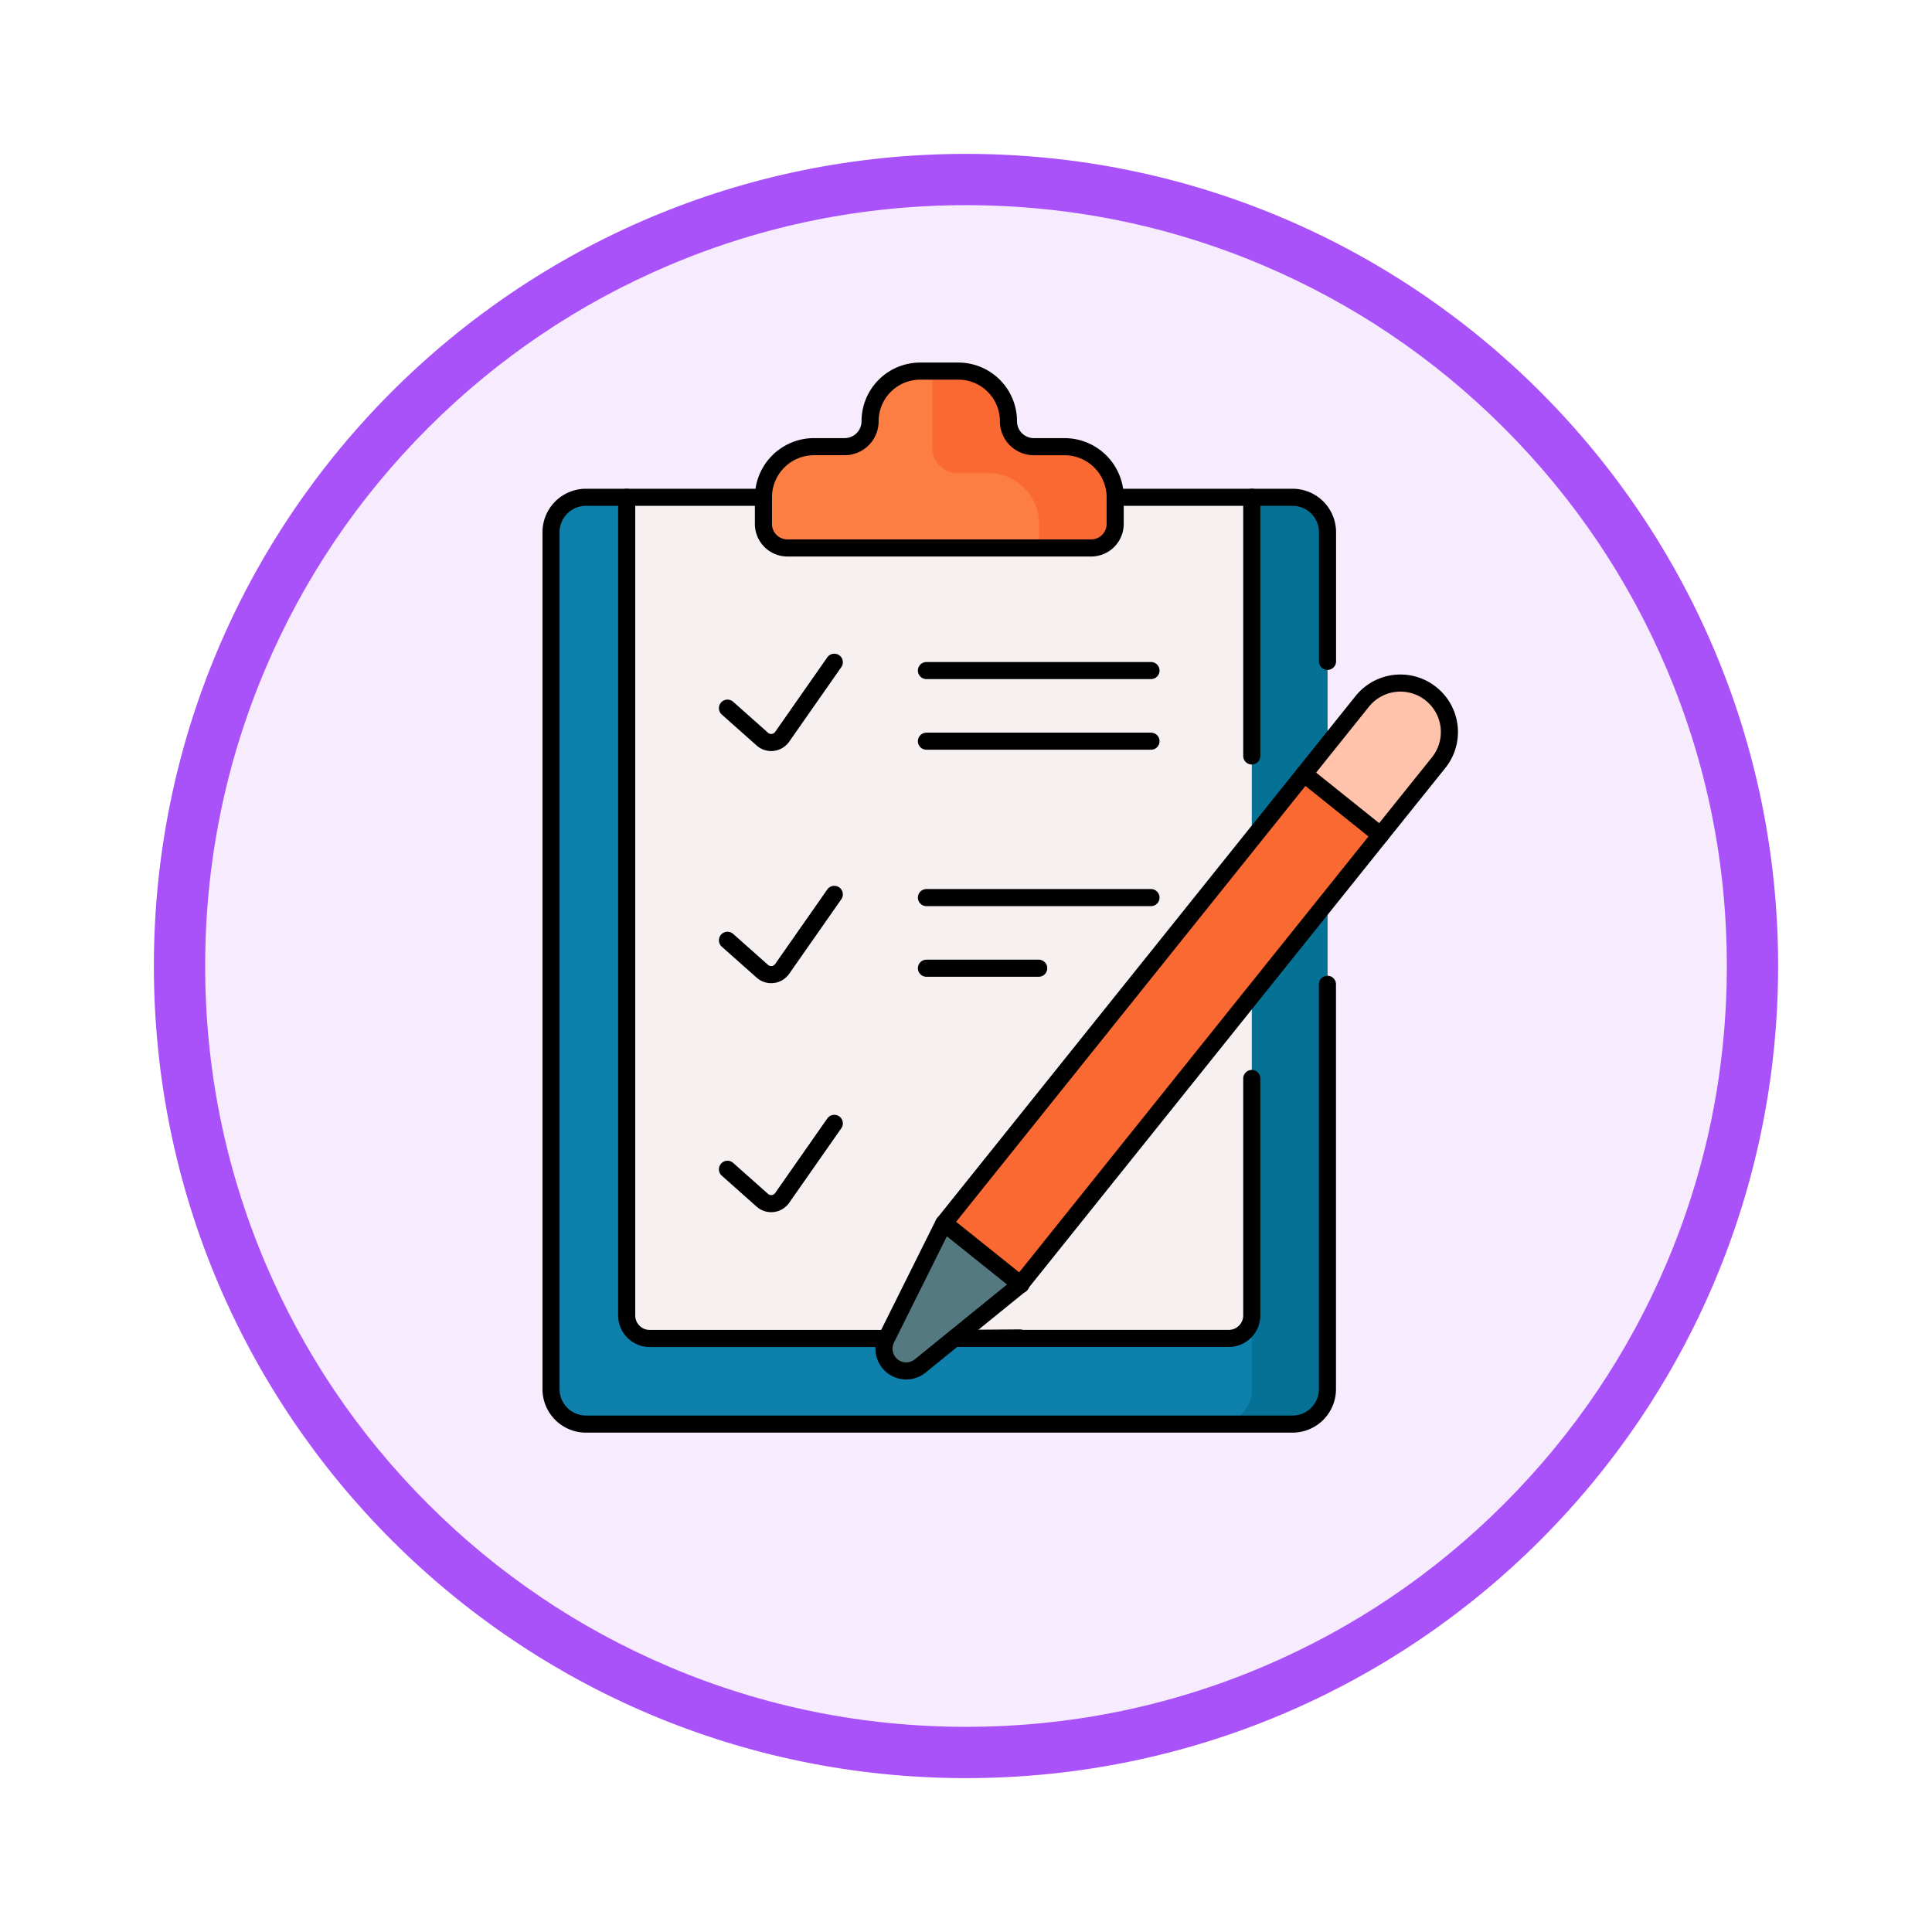 <svg xmlns="http://www.w3.org/2000/svg" xmlns:xlink="http://www.w3.org/1999/xlink" width="113" height="113" viewBox="0 0 113 113">
  <defs>
    <filter id="Trazado_982547" x="0" y="0" width="113" height="113" filterUnits="userSpaceOnUse">
      <feOffset dy="3" input="SourceAlpha"/>
      <feGaussianBlur stdDeviation="3" result="blur"/>
      <feFlood flood-opacity="0.161"/>
      <feComposite operator="in" in2="blur"/>
      <feComposite in="SourceGraphic"/>
    </filter>
    <clipPath id="clip-path">
      <path id="path6696" d="M0-682.665H63.446v63.446H0Z" transform="translate(0 682.665)"/>
    </clipPath>
  </defs>
  <g id="Grupo_1208312" data-name="Grupo 1208312" transform="translate(-1112 -1758.216)">
    <g id="Grupo_1208038" data-name="Grupo 1208038" transform="translate(0 -3869.209)">
      <g id="Grupo_1202104" data-name="Grupo 1202104" transform="translate(0 -1149.226)">
        <g id="Grupo_1201923" data-name="Grupo 1201923" transform="translate(-4174.49 4856.378)">
          <g id="Grupo_1176928" data-name="Grupo 1176928" transform="translate(5295.49 1926.273)">
            <g id="Grupo_1172322" data-name="Grupo 1172322" transform="translate(0 0)">
              <g id="Grupo_1164700" data-name="Grupo 1164700">
                <g id="Grupo_1160931" data-name="Grupo 1160931">
                  <g id="Grupo_1160749" data-name="Grupo 1160749">
                    <g id="Grupo_1158891" data-name="Grupo 1158891">
                      <g id="Grupo_1157406" data-name="Grupo 1157406">
                        <g id="Grupo_1155793" data-name="Grupo 1155793">
                          <g id="Grupo_1154704" data-name="Grupo 1154704">
                            <g id="Grupo_1150790" data-name="Grupo 1150790">
                              <g id="Grupo_1154214" data-name="Grupo 1154214">
                                <g id="Grupo_1152583" data-name="Grupo 1152583">
                                  <g id="Grupo_1146973" data-name="Grupo 1146973">
                                    <g id="Grupo_1146954" data-name="Grupo 1146954">
                                      <g transform="matrix(1, 0, 0, 1, -9, -6)" filter="url(#Trazado_982547)">
                                        <g id="Trazado_982547-2" data-name="Trazado 982547" transform="translate(9 6)" fill="#f6ecfe">
                                          <path d="M 47.5 93.5 C 41.289 93.5 35.265 92.284 29.595 89.886 C 24.118 87.569 19.198 84.252 14.973 80.027 C 10.748 75.802 7.431 70.882 5.114 65.405 C 2.716 59.735 1.5 53.711 1.5 47.5 C 1.5 41.289 2.716 35.265 5.114 29.595 C 7.431 24.118 10.748 19.198 14.973 14.973 C 19.198 10.748 24.118 7.431 29.595 5.114 C 35.265 2.716 41.289 1.5 47.5 1.5 C 53.711 1.5 59.735 2.716 65.405 5.114 C 70.882 7.431 75.802 10.748 80.027 14.973 C 84.252 19.198 87.569 24.118 89.886 29.595 C 92.284 35.265 93.5 41.289 93.5 47.5 C 93.5 53.711 92.284 59.735 89.886 65.405 C 87.569 70.882 84.252 75.802 80.027 80.027 C 75.802 84.252 70.882 87.569 65.405 89.886 C 59.735 92.284 53.711 93.5 47.5 93.5 Z" stroke="none"/>
                                          <path d="M 47.5 3 C 41.491 3 35.664 4.176 30.18 6.496 C 24.881 8.737 20.122 11.946 16.034 16.034 C 11.946 20.121 8.737 24.881 6.496 30.179 C 4.176 35.664 3 41.491 3 47.5 C 3 53.509 4.176 59.336 6.496 64.82 C 8.737 70.119 11.946 74.878 16.034 78.966 C 20.122 83.054 24.881 86.263 30.18 88.504 C 35.664 90.824 41.491 92 47.5 92 C 53.509 92 59.336 90.824 64.821 88.504 C 70.119 86.263 74.878 83.054 78.966 78.966 C 83.054 74.878 86.263 70.119 88.504 64.82 C 90.824 59.336 92 53.509 92 47.5 C 92 41.491 90.824 35.664 88.504 30.179 C 86.263 24.881 83.054 20.121 78.966 16.034 C 74.878 11.946 70.119 8.737 64.821 6.496 C 59.336 4.176 53.509 3 47.5 3 M 47.5 0 C 73.734 0 95 21.266 95 47.5 C 95 73.733 73.734 95 47.5 95 C 21.266 95 7.62939453125e-06 73.733 7.62939453125e-06 47.5 C 7.62939453125e-06 21.266 21.266 0 47.5 0 Z" stroke="none" fill="#aa52f9"/>
                                        </g>
                                      </g>
                                    </g>
                                  </g>
                                </g>
                              </g>
                            </g>
                          </g>
                        </g>
                      </g>
                    </g>
                  </g>
                </g>
              </g>
            </g>
          </g>
        </g>
      </g>
    </g>
    <g id="g6690" transform="translate(1138.777 2461.657)">
      <g id="g6692" transform="translate(0 -682.665)">
        <g id="g6694" transform="translate(0 0)" clip-path="url(#clip-path)">
          <g id="g6700" transform="translate(5.452 8.31)">
            <path id="path6702" d="M0-509.1v-50.119a2.044,2.044,0,0,1,2.044-2.044H43.367a2.044,2.044,0,0,1,2.044,2.044V-509.1a2.044,2.044,0,0,1-2.044,2.044H2.044A2.044,2.044,0,0,1,0-509.1" transform="translate(0 561.261)" fill="#0e80ac"/>
          </g>
          <g id="g6704" transform="translate(44.398 8.31)">
            <path id="path6706" d="M-43.149,0h-2.377V52.163a2.044,2.044,0,0,1-2.044,2.044h4.421a2.044,2.044,0,0,0,2.044-2.044V2.044A2.044,2.044,0,0,0-43.149,0" transform="translate(47.571)" fill="#057195"/>
          </g>
          <g id="g6708" transform="translate(9.877 8.31)">
            <path id="path6710" d="M0,0V47.848A1.348,1.348,0,0,0,1.348,49.2H35.213a1.348,1.348,0,0,0,1.348-1.348V0Z" fill="#f7f0f0"/>
          </g>
          <g id="g6712" transform="translate(17.871 0.929)">
            <path id="path6714" d="M-139.907-28.607h0a2.931,2.931,0,0,0-2.931-2.931h-2.235A2.931,2.931,0,0,0-148-28.607a1.487,1.487,0,0,1-1.487,1.487h-1.789a2.962,2.962,0,0,0-2.962,2.962V-22.6a1.406,1.406,0,0,0,1.406,1.406h17.761a1.406,1.406,0,0,0,1.406-1.406v-1.556a2.962,2.962,0,0,0-2.962-2.962h-1.789a1.487,1.487,0,0,1-1.487-1.487" transform="translate(154.242 31.539)" fill="#fd7e42"/>
          </g>
          <g id="g6716" transform="translate(27.762 0.929)">
            <path id="path6718" d="M-75.339-43.12h-1.789a1.487,1.487,0,0,1-1.487-1.487,2.931,2.931,0,0,0-2.931-2.931h-1.513v4.48a1.487,1.487,0,0,0,1.487,1.487h1.789a2.962,2.962,0,0,1,2.962,2.962V-37.2h3.038A1.406,1.406,0,0,0-72.377-38.6v-1.556a2.962,2.962,0,0,0-2.962-2.962" transform="translate(83.058 47.539)" fill="#fa6931"/>
          </g>
          <g id="g6720" transform="translate(15.772 17.956)">
            <path id="path6722" d="M0-26.2l2.037,1.811A.783.783,0,0,0,3.2-24.527l3.048-4.359" transform="translate(0 28.887)" fill="none" stroke="#000" stroke-linecap="round" stroke-linejoin="round" stroke-miterlimit="10" stroke-width="1"/>
          </g>
          <g id="g6724" transform="translate(15.772 31.533)">
            <path id="path6726" d="M0-26.2l2.037,1.811A.783.783,0,0,0,3.2-24.527l3.048-4.359" transform="translate(0 28.887)" fill="none" stroke="#000" stroke-linecap="round" stroke-linejoin="round" stroke-miterlimit="10" stroke-width="1"/>
          </g>
          <g id="g6728" transform="translate(15.772 44.927)">
            <path id="path6730" d="M0-26.2l2.037,1.811A.783.783,0,0,0,3.2-24.527l3.048-4.359" transform="translate(0 28.887)" fill="none" stroke="#000" stroke-linecap="round" stroke-linejoin="round" stroke-miterlimit="10" stroke-width="1"/>
          </g>
          <g id="g6732" transform="translate(27.409 18.444)">
            <path id="path6734" d="M0,0H13.134" transform="translate(0 0)" fill="none" stroke="#000" stroke-linecap="round" stroke-linejoin="round" stroke-miterlimit="10" stroke-width="1"/>
          </g>
          <g id="g6736" transform="translate(27.409 22.575)">
            <path id="path6738" d="M0,0H13.134" fill="none" stroke="#000" stroke-linecap="round" stroke-linejoin="round" stroke-miterlimit="10" stroke-width="1"/>
          </g>
          <g id="g6740" transform="translate(27.409 31.723)">
            <path id="path6742" d="M0,0H13.134" transform="translate(0 0)" fill="none" stroke="#000" stroke-linecap="round" stroke-linejoin="round" stroke-miterlimit="10" stroke-width="1"/>
          </g>
          <g id="g6744" transform="translate(27.409 35.853)">
            <path id="path6746" d="M0,0H6.567" transform="translate(0 0)" fill="none" stroke="#000" stroke-linecap="round" stroke-linejoin="round" stroke-miterlimit="10" stroke-width="1"/>
          </g>
          <g id="g6748" transform="translate(38.444 8.31)">
            <path id="path6750" d="M-121.2-93.658v-7.552a2.044,2.044,0,0,0-2.044-2.044h-10.375" transform="translate(133.624 103.254)" fill="none" stroke="#000" stroke-linecap="round" stroke-linejoin="round" stroke-miterlimit="10" stroke-width="1"/>
          </g>
          <g id="g6752" transform="translate(5.452 8.31)">
            <path id="path6754" d="M-121.2,0H-131.58a2.044,2.044,0,0,0-2.044,2.044V52.163a2.044,2.044,0,0,0,2.044,2.044h41.323a2.044,2.044,0,0,0,2.044-2.044V28.484" transform="translate(133.624)" fill="none" stroke="#000" stroke-linecap="round" stroke-linejoin="round" stroke-miterlimit="10" stroke-width="1"/>
          </g>
          <g id="g6756" transform="translate(17.871 0.929)">
            <path id="path6758" d="M-139.907-28.607h0a2.931,2.931,0,0,0-2.931-2.931h-2.235A2.931,2.931,0,0,0-148-28.607a1.487,1.487,0,0,1-1.487,1.487h-1.789a2.962,2.962,0,0,0-2.962,2.962V-22.6a1.406,1.406,0,0,0,1.406,1.406h17.761a1.406,1.406,0,0,0,1.406-1.406v-1.556a2.962,2.962,0,0,0-2.962-2.962h-1.789A1.487,1.487,0,0,1-139.907-28.607Z" transform="translate(154.242 31.539)" fill="none" stroke="#000" stroke-linecap="round" stroke-linejoin="round" stroke-miterlimit="10" stroke-width="1"/>
          </g>
          <g id="g6760" transform="translate(9.877 8.31)">
            <path id="path6762" d="M0,0V47.848A1.348,1.348,0,0,0,1.348,49.2H16.74" fill="none" stroke="#000" stroke-linecap="round" stroke-linejoin="round" stroke-miterlimit="10" stroke-width="1"/>
          </g>
          <g id="g6764" transform="translate(46.438 8.31)">
            <path id="path6766" d="M0-147.667V-162.8" transform="translate(0 162.797)" fill="none" stroke="#000" stroke-linecap="round" stroke-linejoin="round" stroke-miterlimit="10" stroke-width="1"/>
          </g>
          <g id="g6768" transform="translate(29.022 42.303)">
            <path id="path6770" d="M-37.655-148.112l-3.858.028h16.068a1.348,1.348,0,0,0,1.348-1.348v-13.856" transform="translate(41.513 163.288)" fill="none" stroke="#000" stroke-linecap="round" stroke-linejoin="round" stroke-miterlimit="10" stroke-width="1"/>
          </g>
          <g id="g6772" transform="translate(24.925 23.818)">
            <path id="path6774" d="M-287.186-28.231l-3.609-2.893-1.243.672L-313.124-4.144l-3.352,6.731a1.3,1.3,0,0,0,.35,1.591,1.3,1.3,0,0,0,1.629,0l5.839-4.737,21.085-26.308Z" transform="translate(316.612 31.124)" fill="#fa6931"/>
          </g>
          <g id="g6776" transform="translate(24.935 50.762)">
            <path id="path6778" d="M-34.231,0-37.6,6.768a1.305,1.305,0,0,0,.352,1.6,1.305,1.305,0,0,0,1.638,0L-29.739,3.6Z" transform="translate(37.738)" fill="#557981"/>
          </g>
          <g id="g6780" transform="translate(49.499 19.176)">
            <path id="path6782" d="M-72.447-6.139h0a2.862,2.862,0,0,0-4.024.443l-3.4,4.242,4.467,3.58L-72-2.116a2.862,2.862,0,0,0-.443-4.024" transform="translate(79.87 6.768)" fill="#ffc3ab"/>
          </g>
          <g id="g6784" transform="translate(24.925 24.49)">
            <path id="path6786" d="M-239.83,0l-21.085,26.308-3.352,6.731a1.3,1.3,0,0,0,.35,1.591,1.3,1.3,0,0,0,1.629,0l5.839-4.737L-235.363,3.58" transform="translate(264.403)" fill="none" stroke="#000" stroke-linecap="round" stroke-linejoin="round" stroke-miterlimit="10" stroke-width="1"/>
          </g>
          <g id="g6788" transform="translate(28.442 50.762)">
            <path id="path6790" d="M-43.838-35.136l-4.492-3.6" transform="translate(48.329 38.736)" fill="none" stroke="#000" stroke-linecap="round" stroke-linejoin="round" stroke-miterlimit="10" stroke-width="1"/>
          </g>
          <g id="g6792" transform="translate(49.499 19.176)">
            <path id="path6794" d="M-72.447-6.139h0a2.862,2.862,0,0,0-4.024.443l-3.4,4.242,4.467,3.58L-72-2.116A2.862,2.862,0,0,0-72.447-6.139Z" transform="translate(79.87 6.768)" fill="none" stroke="#000" stroke-linecap="round" stroke-linejoin="round" stroke-miterlimit="10" stroke-width="1"/>
          </g>
        </g>
      </g>
    </g>
  </g>
</svg>
